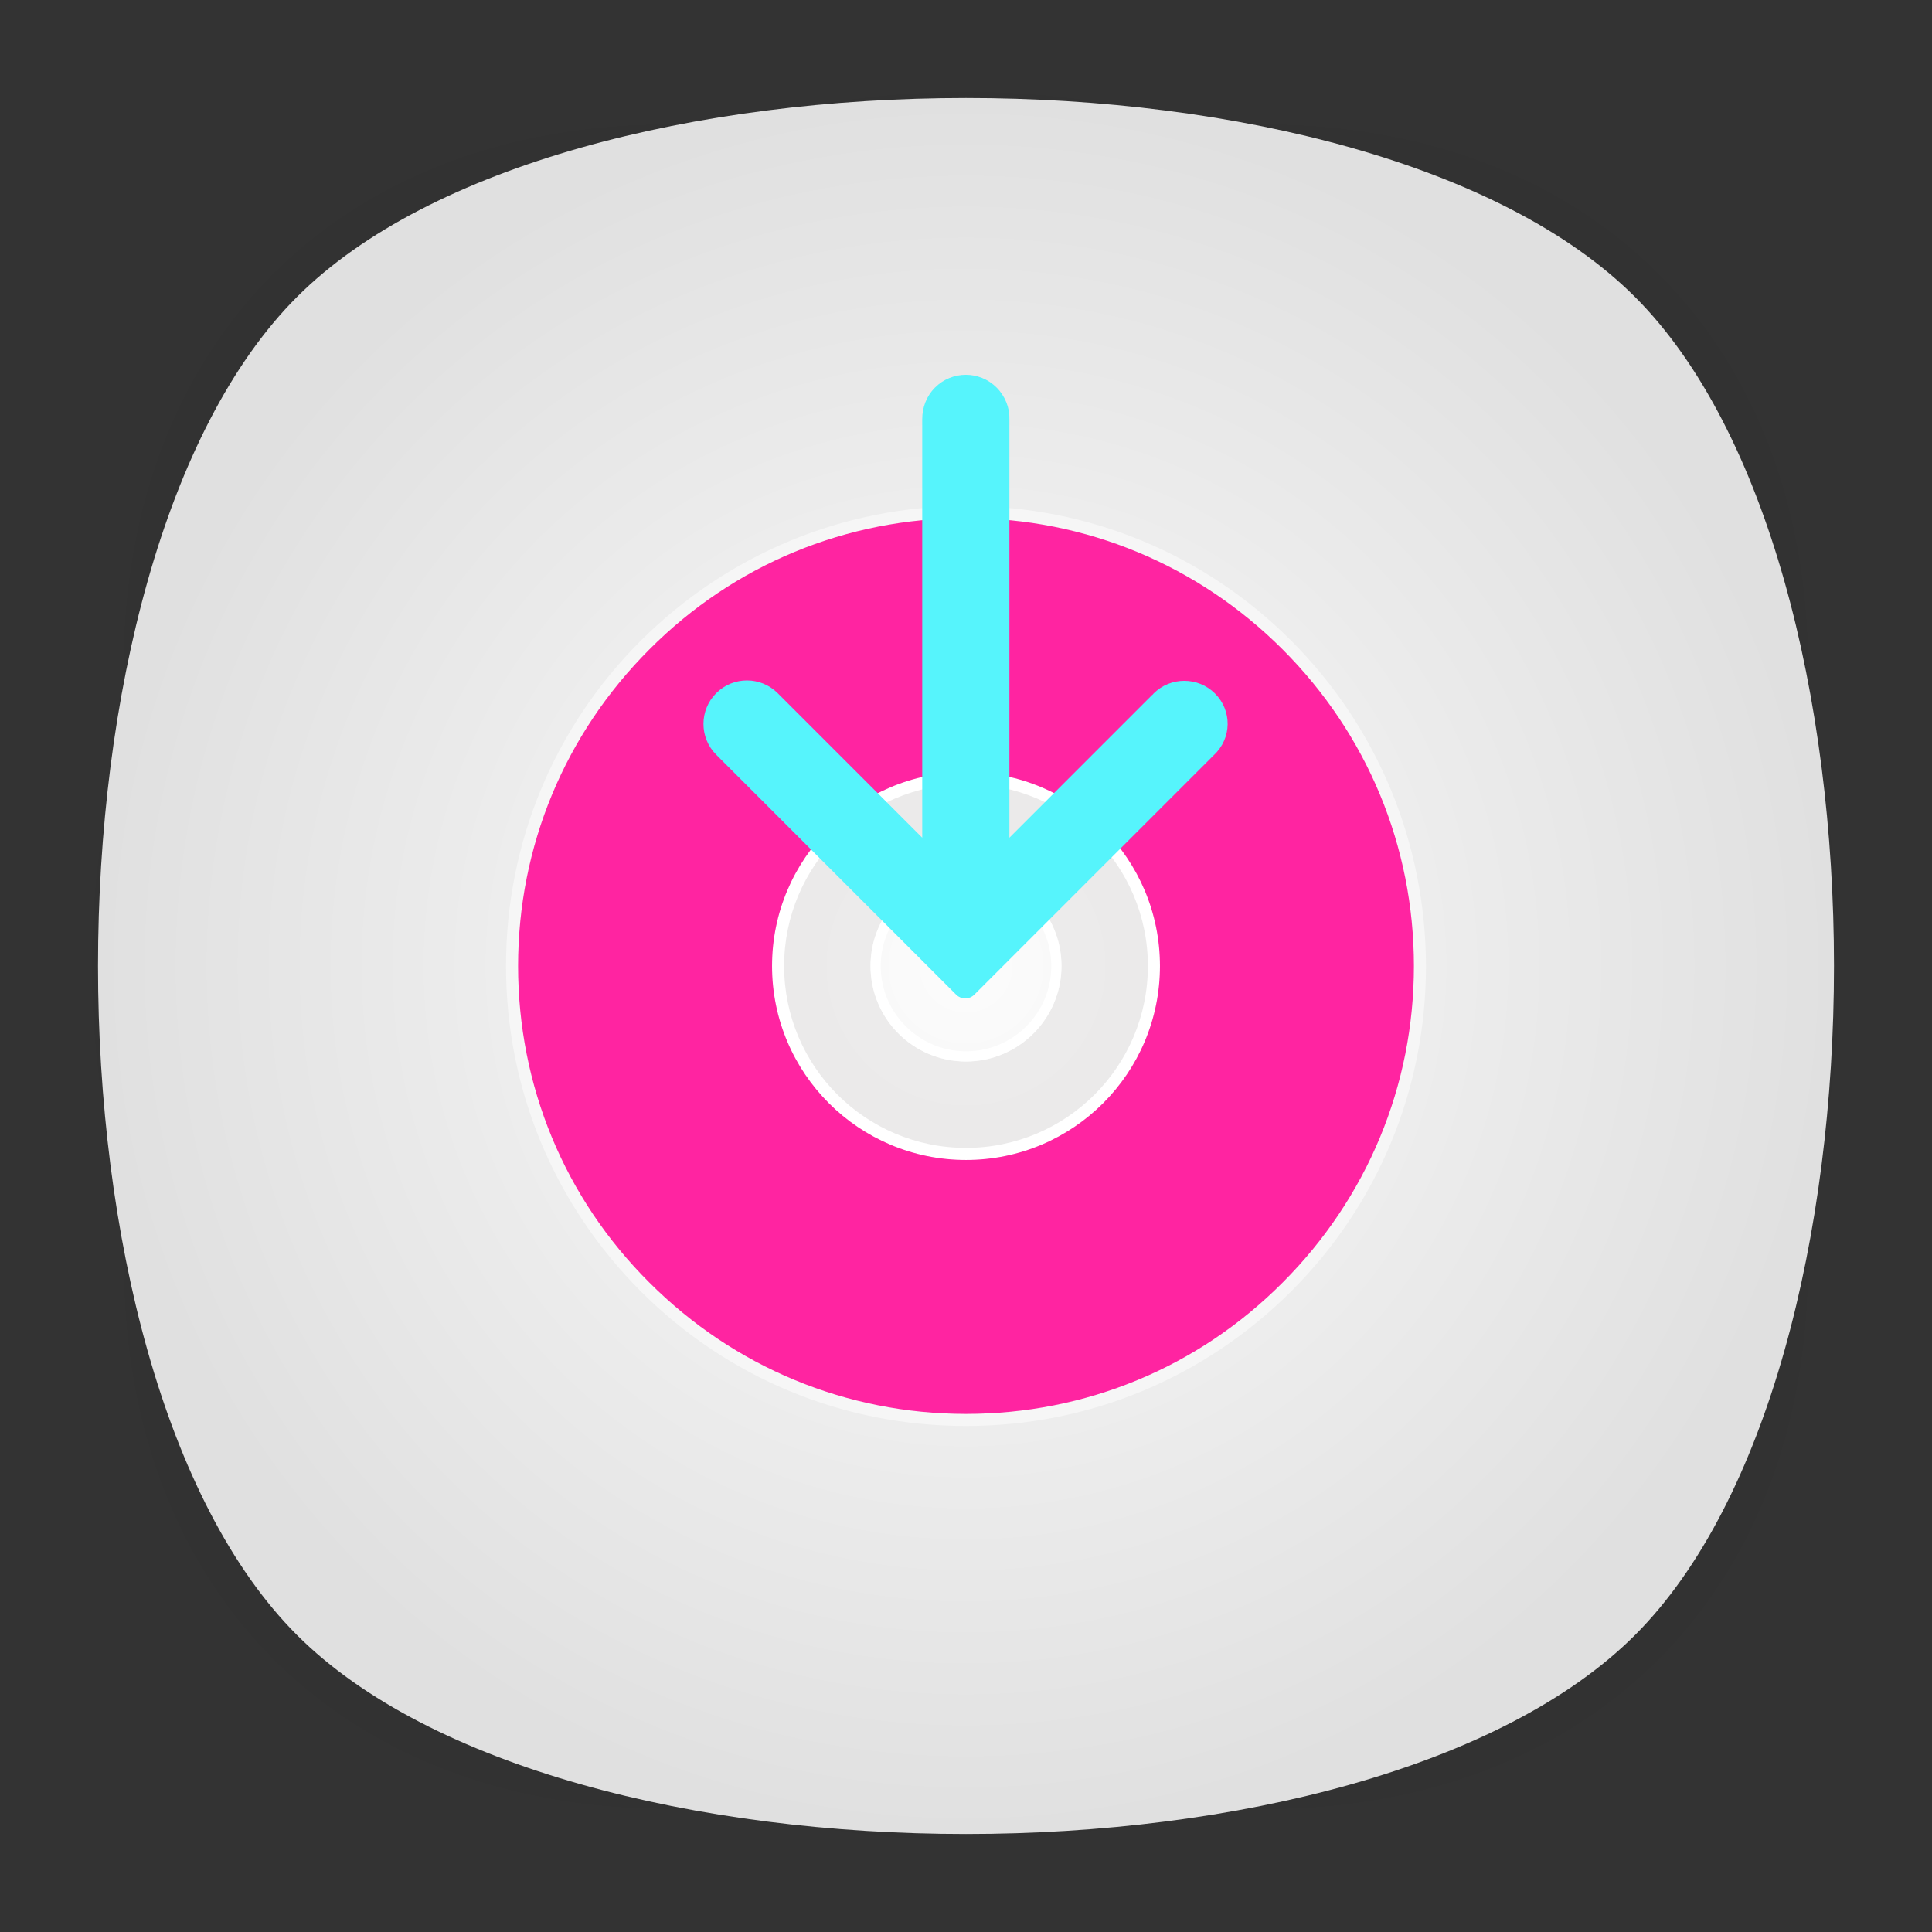 <?xml version="1.0" encoding="utf-8"?>
<!-- Generator: Adobe Illustrator 18.0.0, SVG Export Plug-In . SVG Version: 6.00 Build 0)  -->
<!DOCTYPE svg PUBLIC "-//W3C//DTD SVG 1.1//EN" "http://www.w3.org/Graphics/SVG/1.1/DTD/svg11.dtd">
<svg version="1.1" id="Layer_3" xmlns="http://www.w3.org/2000/svg" xmlns:xlink="http://www.w3.org/1999/xlink" x="0px" y="0px"
	 viewBox="0 0 512 512" enable-background="new 0 0 512 512" xml:space="preserve">
<rect x="0" y="0" width="512" height="512" fill="#333333" stroke="none"/>
<g>
	<g opacity="0.4" enable-background="new    ">
		
			<radialGradient id="SVGID_1_" cx="1.012" cy="515" r="118.861" gradientTransform="matrix(2 0 0 -2 254 1286)" gradientUnits="userSpaceOnUse">
			<stop  offset="0" style="stop-color:#010101"/>
			<stop  offset="0.859" style="stop-color:#010101;stop-opacity:0.141"/>
			<stop  offset="1" style="stop-color:#010101;stop-opacity:0"/>
		</radialGradient>
		<path fill="url(#SVGID_1_)" d="M449,449c-59.7,59.7-326.2,59.7-385.9,0S3.4,122.7,63,63s326.3-59.6,386,0S508.6,389.3,449,449z"/>
	</g>
	<g opacity="0.4" enable-background="new    ">
		
			<radialGradient id="SVGID_2_" cx="2.029" cy="516.068" r="133.155" gradientTransform="matrix(1.414 -1.415 -0.979 -0.978 758.388 763.747)" gradientUnits="userSpaceOnUse">
			<stop  offset="0" style="stop-color:#010101"/>
			<stop  offset="0.859" style="stop-color:#010101;stop-opacity:0.141"/>
			<stop  offset="1" style="stop-color:#010101;stop-opacity:0"/>
		</radialGradient>
		<path fill="url(#SVGID_2_)" d="M449,449c-59.7,59.7-326.2,59.7-385.9,0S3.4,122.7,63,63s326.3-59.6,386,0S508.6,389.3,449,449z"/>
	</g>
	<g opacity="0.4" enable-background="new    ">
		
			<radialGradient id="SVGID_3_" cx="3.442" cy="513.973" r="133.178" gradientTransform="matrix(-1.414 -1.415 0.979 -0.978 -242.388 763.747)" gradientUnits="userSpaceOnUse">
			<stop  offset="0" style="stop-color:#010101"/>
			<stop  offset="0.859" style="stop-color:#010101;stop-opacity:0.141"/>
			<stop  offset="1" style="stop-color:#010101;stop-opacity:0"/>
		</radialGradient>
		<path fill="url(#SVGID_3_)" d="M63,449c59.7,59.7,326.2,59.7,385.9,0s59.7-326.2,0-385.9S122.7,3.4,63,63S3.4,389.3,63,449z"/>
	</g>
</g>
<radialGradient id="SVGID_4_" cx="256" cy="256" r="230" gradientUnits="userSpaceOnUse">
	<stop  offset="0" style="stop-color:#FCFCFC"/>
	<stop  offset="1" style="stop-color:#E0E0E0"/>
</radialGradient>
<path fill="url(#SVGID_4_)" d="M433.3,433.3c-70.3,70.3-284.3,70.3-354.6,0S8.4,149,78.7,78.7s284.3-70.3,354.6,0
	S503.6,363,433.3,433.3z"/>
<g>
	<g>
		<g>
			<g enable-background="new    ">
				<path opacity="0.5" fill="#E1DFDF" enable-background="new    " d="M256,206.7c-27.2,0-49.3,22.1-49.3,49.3s22.1,49.3,49.3,49.3
					s49.3-22.1,49.3-49.3S283.2,206.7,256,206.7z M256,281.3c-13.9,0-25.3-11.3-25.3-25.3s11.3-25.3,25.3-25.3
					c13.9,0,25.3,11.3,25.3,25.3C281.3,269.9,269.9,281.3,256,281.3z"/>
				<path fill="#FFFFFF" d="M256,230.7c-13.9,0-25.3,11.3-25.3,25.3s11.3,25.3,25.3,25.3c13.9,0,25.3-11.3,25.3-25.3
					S269.9,230.7,256,230.7z M256,278.6c-12.5,0-22.6-10.2-22.6-22.6s10.2-22.6,22.6-22.6s22.6,10.2,22.6,22.6
					C278.6,268.5,268.5,278.6,256,278.6z"/>
			</g>
		</g>
		<g>
			<g enable-background="new    ">
				<g>
					<path fill="#FFFFFF" d="M256,204.6c-28.4,0-51.4,23-51.4,51.4s23,51.4,51.4,51.4c28.4,0,51.4-23,51.4-51.4
						S284.4,204.6,256,204.6z M256,304.2c-26.6,0-48.2-21.6-48.2-48.2s21.6-48.2,48.2-48.2s48.2,21.6,48.2,48.2
						C304.2,282.6,282.6,304.2,256,304.2z"/>
					<path opacity="0.5" fill="#FFFFFF" enable-background="new    " d="M342.2,169.8c-23-23-53.6-35.7-86.2-35.7
						c-32.5,0-63.1,12.7-86.2,35.7c-23,23-35.7,53.6-35.7,86.2s12.7,63.1,35.7,86.2c23,23,53.6,35.7,86.2,35.7s63.1-12.7,86.2-35.7
						c23-23,35.7-53.6,35.7-86.2C377.8,223.5,365.2,192.9,342.2,169.8z M339.9,339.9c-22.4,22.4-52.2,34.8-83.9,34.8
						s-61.5-12.3-83.9-34.8s-34.8-52.2-34.8-83.9c0-31.7,12.3-61.5,34.8-83.9c22.4-22.4,52.2-34.8,83.9-34.8s61.5,12.3,83.9,34.8
						s34.8,52.2,34.8,83.9C374.7,287.7,362.3,317.5,339.9,339.9z"/>
				</g>
				<path fill="#FF24A1" d="M339.9,172.1c-22.4-22.4-52.2-34.8-83.9-34.8s-61.5,12.3-83.9,34.8c-22.4,22.4-34.8,52.2-34.8,83.9
					s12.3,61.5,34.8,83.9c22.4,22.4,52.2,34.8,83.9,34.8s61.5-12.3,83.9-34.8c22.4-22.4,34.8-52.2,34.8-83.9
					C374.7,224.3,362.3,194.5,339.9,172.1z M256,307.4c-28.4,0-51.4-23-51.4-51.4s23-51.4,51.4-51.4c28.4,0,51.4,23,51.4,51.4
					C307.4,284.4,284.4,307.4,256,307.4z"/>
			</g>
		</g>
	</g>
</g>
<path fill="#56F4FC" d="M322,183.8c-4.5-4.5-11.8-4.5-16.3,0c-0.1,0.1-0.2,0.3-0.4,0.4L267.5,222V111.1h0c0.1-3-1.1-6.1-3.4-8.4
	c-4.5-4.5-11.8-4.5-16.3,0c-2.3,2.3-3.4,5.3-3.4,8.4h0V222l-38.2-38.2c0,0,0,0-0.1-0.1c-4.5-4.5-11.8-4.5-16.3,0
	c-4.5,4.5-4.5,11.8,0,16.3l0,0l49.8,49.8l0,0l4.8,4.8v0h0l8.9,8.9l0.1,0.1c0.6,0.6,1.5,1,2.4,1c0.9,0,1.8-0.4,2.4-1l0.1-0.1l8.9-8.9
	h0v0l54.5-54.5l0,0C326.5,195.6,326.5,188.3,322,183.8z"/>
</svg>
